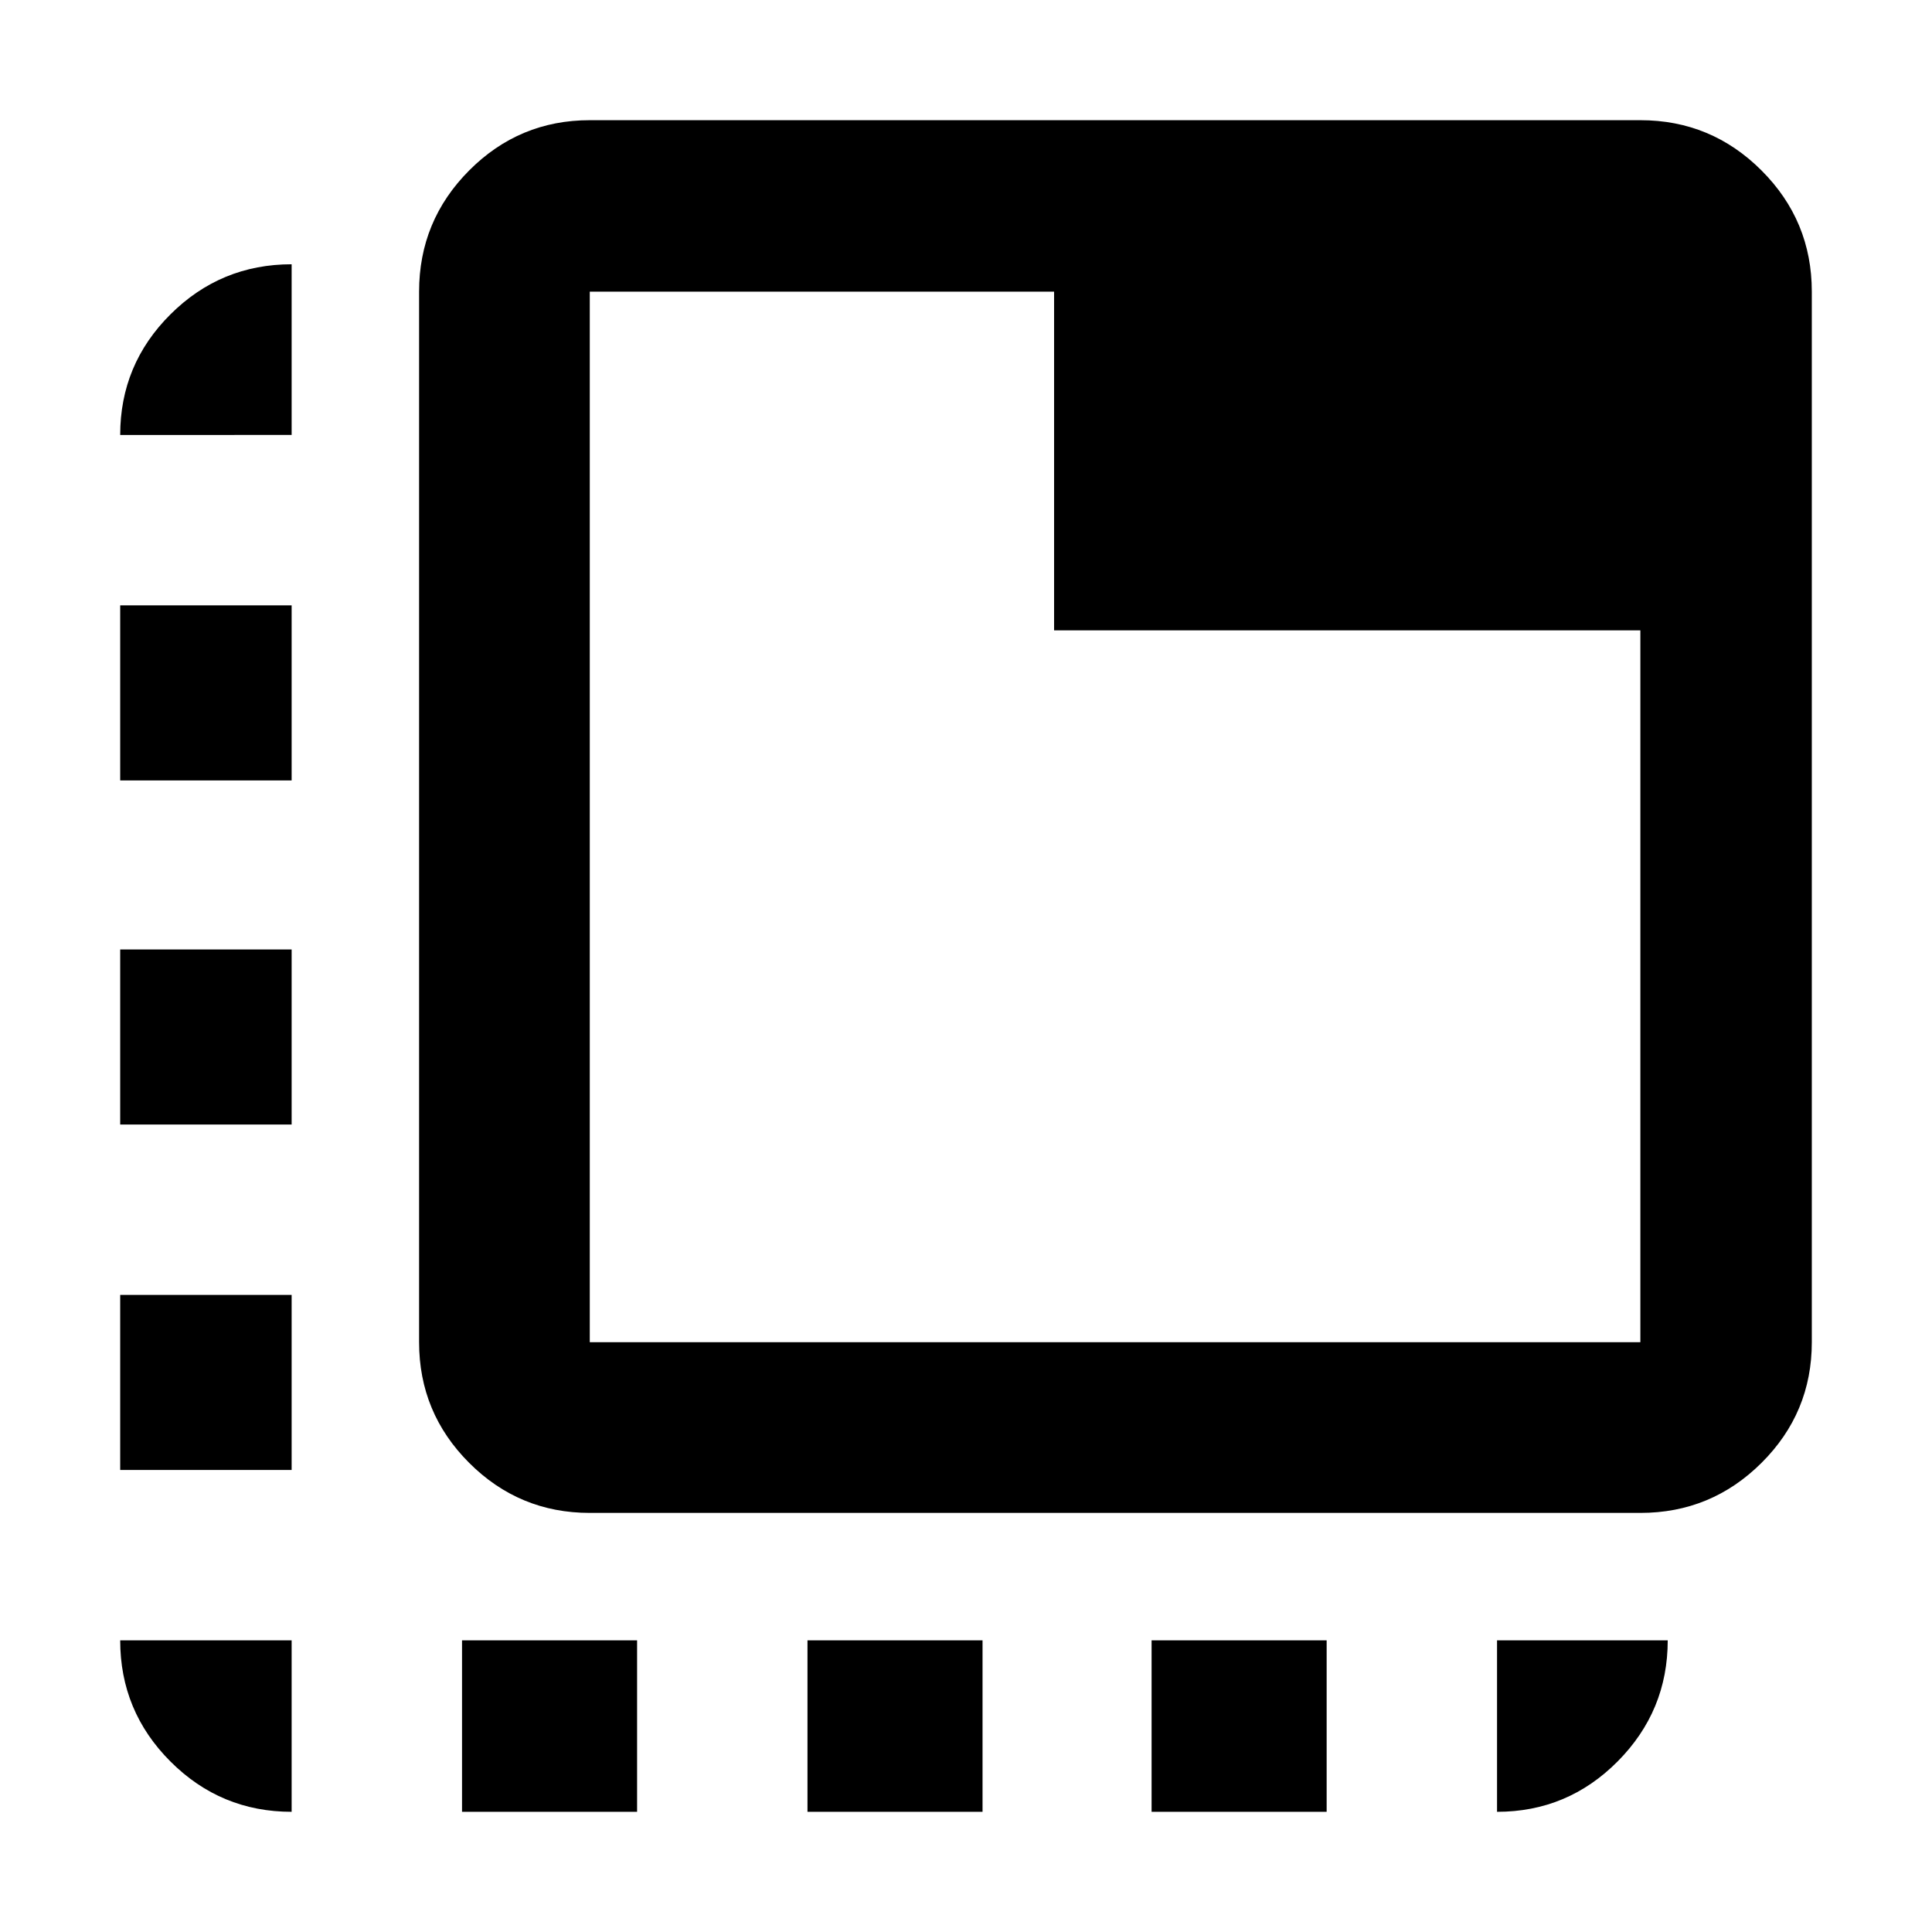 <svg xmlns="http://www.w3.org/2000/svg" height="40" viewBox="0 96 960 960" width="40"><path d="M144.912 996.277q-35.219 0-60.204-24.985t-24.985-60.204h85.189v85.189ZM59.723 826.421v-86.986h85.189v86.986H59.723Zm0-171.653v-86.986h85.189v86.986H59.723Zm0-170.986v-86.986h85.189v86.986H59.723Zm0-171.653q0-35.064 24.985-59.938 24.985-24.874 60.204-24.874v84.812H59.723ZM229.58 996.277v-85.189h86.986v85.189h-86.986Zm171.653 0v-85.189h86.986v85.189h-86.986Zm170.986 0v-85.189h86.986v85.189h-86.986Zm171.653 0v-85.189h84.812q0 35.087-24.874 60.138-24.874 25.051-59.938 25.051ZM293.058 847.755q-35.065 0-59.939-24.874-24.874-24.874-24.874-59.939v-522.03q0-35.219 24.874-60.204t59.939-24.985h522.03q35.219 0 60.204 24.985t24.985 60.204v522.03q0 35.065-24.985 59.939-24.985 24.874-60.204 24.874h-522.03Zm0-84.813h522.03V409.217h-291.32V240.912h-230.71v522.03Zm0-522.03v522.03-522.03Z"/></svg>